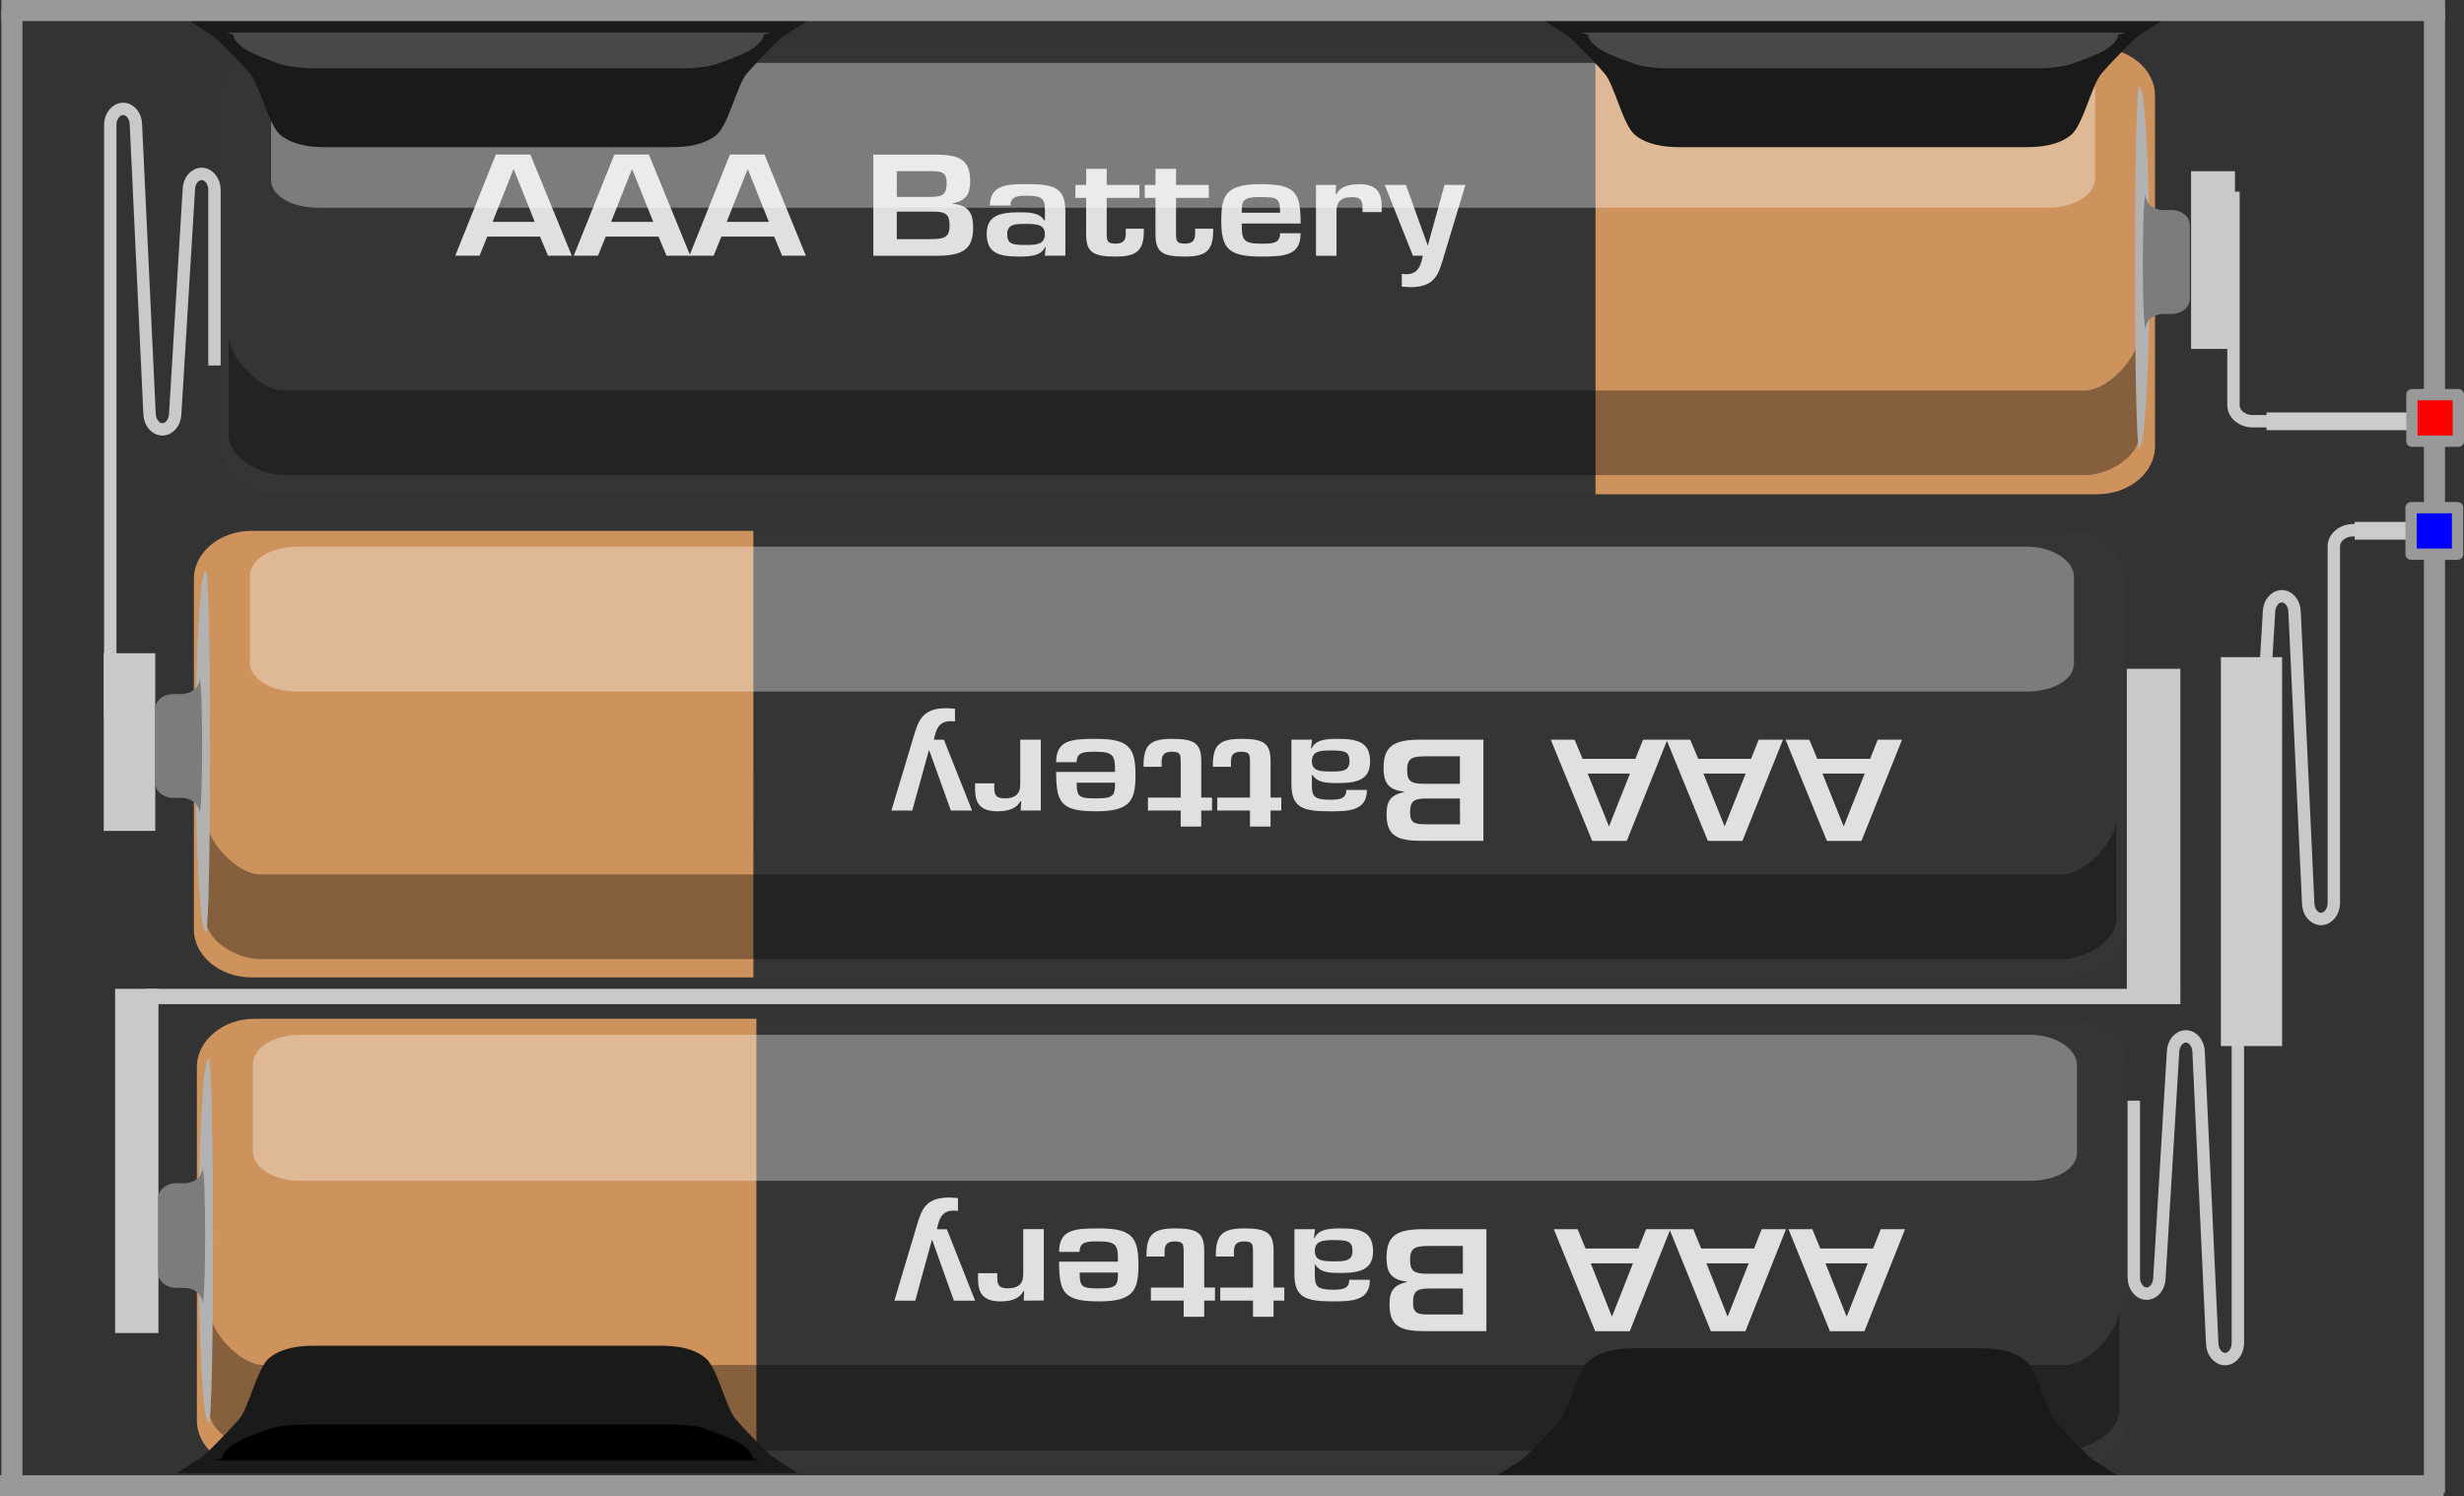 <?xml version='1.0' encoding='UTF-8' standalone='no'?>
<!-- Created with Inkscape (http://www.inkscape.org/) -->
<svg xmlns="http://www.w3.org/2000/svg" id="svg777" height="35.471mm" viewBox="0 0 58.405 35.471" version="1.1" gorn="0"  width="58.405mm">
    <rect x="0" y="0" width="58.405" height="35.471" fill="#333333" stroke="none"/>
    <desc >
        <referenceFile >Battery3AAA.svg</referenceFile>
    </desc>
    <title id="title896" >Блок из трех батареек AAA</title>
    <defs id="defs774" >
        <clipPath id="clipPath1656" clipPathUnits="userSpaceOnUse" >
            <g id="g1660" gorn="0.2.0.0" >
                <rect fill-opacity="1" id="rect1658" height="98.162" stroke="none" x="0.171" fill="#c9c9c9" y="-112.38" stroke-width="0.996" gorn="0.2.0.0.0"  width="159.492" stroke-opacity="1" style="font-variation-settings:normal;opacity:1;vector-effect:none;fill-rule:evenodd;stroke-linecap:butt;stroke-linejoin:miter;stroke-miterlimit:4;stroke-dasharray:none;stroke-dashoffset:0;-inkscape-stop-color:#000000;stop-opacity:1"/>
            </g>
        </clipPath>
        <clipPath id="clipPath1626" clipPathUnits="userSpaceOnUse" >
            <g id="g1630" gorn="0.2.1.0" >
                <rect fill-opacity="1" id="rect1628" height="98.162" stroke="none" x="0.171" fill="#c9c9c9" y="-112.38" stroke-width="0.996" gorn="0.2.1.0.0"  width="159.492" stroke-opacity="1" style="font-variation-settings:normal;opacity:1;vector-effect:none;fill-rule:evenodd;stroke-linecap:butt;stroke-linejoin:miter;stroke-miterlimit:4;stroke-dasharray:none;stroke-dashoffset:0;-inkscape-stop-color:#000000;stop-opacity:1"/>
            </g>
        </clipPath>
        <clipPath id="clipPath2414" clipPathUnits="userSpaceOnUse" >
            <g id="g2420" gorn="0.2.2.0" >
                <g transform="matrix(0.353,0,0,0.353,16.783,48.652)" >
                    <g >
                        <g id="g2418" gorn="0.2.2.0.0.0.0" >
                            <rect fill-opacity="1" id="rect2416" height="98.162" stroke="none" x="0.171" fill="#c9c9c9" y="-112.38" stroke-width="0.996" gorn="0.2.2.0.0.0.0.0"  width="159.492" stroke-opacity="1" style="font-variation-settings:normal;opacity:1;vector-effect:none;fill-rule:evenodd;stroke-linecap:butt;stroke-linejoin:miter;stroke-miterlimit:4;stroke-dasharray:none;stroke-dashoffset:0;-inkscape-stop-color:#000000;stop-opacity:1"/>
                        </g>
                    </g>
                </g>
            </g>
        </clipPath>
        <clipPath id="clipPath2454" clipPathUnits="userSpaceOnUse" >
            <g id="g2460" gorn="0.2.3.0" >
                <g transform="matrix(0.353,0,0,0.353,16.783,48.652)" >
                    <g >
                        <g id="g2458" gorn="0.2.3.0.0.0.0" >
                            <rect fill-opacity="1" id="rect2456" height="98.162" stroke="none" x="0.171" fill="#c9c9c9" y="-112.38" stroke-width="0.996" gorn="0.2.3.0.0.0.0.0"  width="159.492" stroke-opacity="1" style="font-variation-settings:normal;opacity:1;vector-effect:none;fill-rule:evenodd;stroke-linecap:butt;stroke-linejoin:miter;stroke-miterlimit:4;stroke-dasharray:none;stroke-dashoffset:0;-inkscape-stop-color:#000000;stop-opacity:1"/>
                        </g>
                    </g>
                </g>
            </g>
        </clipPath>
        <clipPath id="clipPath2518" clipPathUnits="userSpaceOnUse" >
            <g id="g2524" gorn="0.2.4.0" >
                <g transform="matrix(0.353,0,0,0.353,16.783,48.652)" >
                    <g >
                        <g id="g2522" gorn="0.2.4.0.0.0.0" >
                            <rect fill-opacity="1" id="rect2520" height="98.162" stroke="none" x="0.171" fill="#c9c9c9" y="-112.38" stroke-width="0.996" gorn="0.2.4.0.0.0.0.0"  width="159.492" stroke-opacity="1" style="font-variation-settings:normal;opacity:1;vector-effect:none;fill-rule:evenodd;stroke-linecap:butt;stroke-linejoin:miter;stroke-miterlimit:4;stroke-dasharray:none;stroke-dashoffset:0;-inkscape-stop-color:#000000;stop-opacity:1"/>
                        </g>
                    </g>
                </g>
            </g>
        </clipPath>
        <clipPath id="clipPath2558" clipPathUnits="userSpaceOnUse" >
            <g id="g2564" gorn="0.2.5.0" >
                <g transform="matrix(0.353,0,0,0.353,16.783,48.652)" >
                    <g >
                        <g id="g2562" gorn="0.2.5.0.0.0.0" >
                            <rect fill-opacity="1" id="rect2560" height="98.162" stroke="none" x="0.171" fill="#c9c9c9" y="-112.38" stroke-width="0.996" gorn="0.2.5.0.0.0.0.0"  width="159.492" stroke-opacity="1" style="font-variation-settings:normal;opacity:1;vector-effect:none;fill-rule:evenodd;stroke-linecap:butt;stroke-linejoin:miter;stroke-miterlimit:4;stroke-dasharray:none;stroke-dashoffset:0;-inkscape-stop-color:#000000;stop-opacity:1"/>
                        </g>
                    </g>
                </g>
            </g>
        </clipPath>
        <clipPath id="clipPath1650-8" clipPathUnits="userSpaceOnUse" >
            <g id="g1654-8" gorn="0.2.6.0" >
                <rect fill-opacity="1" id="rect1652-5" height="98.162" stroke="none" x="0.171" fill="#c9c9c9" y="-112.38" stroke-width="0.996" gorn="0.2.6.0.0"  width="159.492" stroke-opacity="1" style="font-variation-settings:normal;opacity:1;vector-effect:none;fill-rule:evenodd;stroke-linecap:butt;stroke-linejoin:miter;stroke-miterlimit:4;stroke-dasharray:none;stroke-dashoffset:0;-inkscape-stop-color:#000000;stop-opacity:1"/>
            </g>
        </clipPath>
        <clipPath id="clipPath8477" clipPathUnits="userSpaceOnUse" >
            <g id="g8487" gorn="0.2.7.0" >
                <g id="g8485" gorn="0.2.7.0.0" >
                    <g transform="translate(-14.987,-8.458)" >
                        <g >
                            <g id="g8483" gorn="0.2.7.0.0.0.0.0" >
                                <g transform="matrix(0.353,0,0,0.353,16.783,48.652)" >
                                    <g >
                                        <g id="g8481" gorn="0.2.7.0.0.0.0.0.0.0.0" >
                                            <rect fill-opacity="1" id="rect8479" height="98.162" stroke="none" x="0.171" fill="#c9c9c9" y="-112.38" stroke-width="0.996" gorn="0.2.7.0.0.0.0.0.0.0.0.0"  width="159.492" stroke-opacity="1" style="font-variation-settings:normal;opacity:1;vector-effect:none;fill-rule:evenodd;stroke-linecap:butt;stroke-linejoin:miter;stroke-miterlimit:4;stroke-dasharray:none;stroke-dashoffset:0;-inkscape-stop-color:#000000;stop-opacity:1"/>
                                        </g>
                                    </g>
                                </g>
                            </g>
                        </g>
                    </g>
                </g>
            </g>
        </clipPath>
        <clipPath id="clipPath8525" clipPathUnits="userSpaceOnUse" >
            <g id="g8535" gorn="0.2.8.0" >
                <g id="g8533" gorn="0.2.8.0.0" >
                    <g transform="translate(-14.987,-8.458)" >
                        <g >
                            <g id="g8531" gorn="0.2.8.0.0.0.0.0" >
                                <g transform="matrix(0.353,0,0,0.353,16.783,48.652)" >
                                    <g >
                                        <g id="g8529" gorn="0.2.8.0.0.0.0.0.0.0.0" >
                                            <rect fill-opacity="1" id="rect8527" height="98.162" stroke="none" x="0.171" fill="#c9c9c9" y="-112.38" stroke-width="0.996" gorn="0.2.8.0.0.0.0.0.0.0.0.0"  width="159.492" stroke-opacity="1" style="font-variation-settings:normal;opacity:1;vector-effect:none;fill-rule:evenodd;stroke-linecap:butt;stroke-linejoin:miter;stroke-miterlimit:4;stroke-dasharray:none;stroke-dashoffset:0;-inkscape-stop-color:#000000;stop-opacity:1"/>
                                        </g>
                                    </g>
                                </g>
                            </g>
                        </g>
                    </g>
                </g>
            </g>
        </clipPath>
        <clipPath id="clipPath8593" clipPathUnits="userSpaceOnUse" >
            <g id="g8603" gorn="0.2.9.0" >
                <g id="g8601" gorn="0.2.9.0.0" >
                    <g transform="translate(-14.987,-8.458)" >
                        <g >
                            <g id="g8599" gorn="0.2.9.0.0.0.0.0" >
                                <g transform="matrix(0.353,0,0,0.353,16.783,48.652)" >
                                    <g >
                                        <g id="g8597" gorn="0.2.9.0.0.0.0.0.0.0.0" >
                                            <rect fill-opacity="1" id="rect8595" height="98.162" stroke="none" x="0.171" fill="#c9c9c9" y="-112.38" stroke-width="0.996" gorn="0.2.9.0.0.0.0.0.0.0.0.0"  width="159.492" stroke-opacity="1" style="font-variation-settings:normal;opacity:1;vector-effect:none;fill-rule:evenodd;stroke-linecap:butt;stroke-linejoin:miter;stroke-miterlimit:4;stroke-dasharray:none;stroke-dashoffset:0;-inkscape-stop-color:#000000;stop-opacity:1"/>
                                        </g>
                                    </g>
                                </g>
                            </g>
                        </g>
                    </g>
                </g>
            </g>
        </clipPath>
        <clipPath id="clipPath8641" clipPathUnits="userSpaceOnUse" >
            <g id="g8651" gorn="0.2.10.0" >
                <g id="g8649" gorn="0.2.10.0.0" >
                    <g transform="translate(-14.987,-8.458)" >
                        <g >
                            <g id="g8647" gorn="0.2.10.0.0.0.0.0" >
                                <g transform="matrix(0.353,0,0,0.353,16.783,48.652)" >
                                    <g >
                                        <g id="g8645" gorn="0.2.10.0.0.0.0.0.0.0.0" >
                                            <rect fill-opacity="1" id="rect8643" height="98.162" stroke="none" x="0.171" fill="#c9c9c9" y="-112.38" stroke-width="0.996" gorn="0.2.10.0.0.0.0.0.0.0.0.0"  width="159.492" stroke-opacity="1" style="font-variation-settings:normal;opacity:1;vector-effect:none;fill-rule:evenodd;stroke-linecap:butt;stroke-linejoin:miter;stroke-miterlimit:4;stroke-dasharray:none;stroke-dashoffset:0;-inkscape-stop-color:#000000;stop-opacity:1"/>
                                        </g>
                                    </g>
                                </g>
                            </g>
                        </g>
                    </g>
                </g>
            </g>
        </clipPath>
        <clipPath id="clipPath8689" clipPathUnits="userSpaceOnUse" >
            <g id="g8699" gorn="0.2.11.0" >
                <g id="g8697" gorn="0.2.11.0.0" >
                    <g transform="translate(-14.987,-8.458)" >
                        <g >
                            <g id="g8695" gorn="0.2.11.0.0.0.0.0" >
                                <g transform="matrix(0.353,0,0,0.353,16.783,48.652)" >
                                    <g >
                                        <g id="g8693" gorn="0.2.11.0.0.0.0.0.0.0.0" >
                                            <rect fill-opacity="1" id="rect8691" height="98.162" stroke="none" x="0.171" fill="#c9c9c9" y="-112.38" stroke-width="0.996" gorn="0.2.11.0.0.0.0.0.0.0.0.0"  width="159.492" stroke-opacity="1" style="font-variation-settings:normal;opacity:1;vector-effect:none;fill-rule:evenodd;stroke-linecap:butt;stroke-linejoin:miter;stroke-miterlimit:4;stroke-dasharray:none;stroke-dashoffset:0;-inkscape-stop-color:#000000;stop-opacity:1"/>
                                        </g>
                                    </g>
                                </g>
                            </g>
                        </g>
                    </g>
                </g>
            </g>
        </clipPath>
    </defs>
    <g id="breadboard" gorn="0.4" >
        <rect fill-opacity="1" id="rect2509" height="0.363" stroke="none" x="3.454" fill="#c9c9c9" y="23.441" stroke-width="0.351" gorn="0.4.0"  width="48.228" stroke-opacity="1" style="font-variation-settings:normal;display:inline;vector-effect:none;fill-rule:evenodd;stroke-linecap:butt;stroke-linejoin:miter;stroke-miterlimit:4;stroke-dasharray:none;stroke-dashoffset:0;-inkscape-stop-color:#000000"/>
        <rect fill-opacity="1" id="rect2511-2" height="7.615" stroke="none" x="50.413" fill="#c9c9c9" y="15.854" stroke-width="0.351" gorn="0.4.1"  width="1.269" stroke-opacity="1" style="font-variation-settings:normal;display:inline;vector-effect:none;fill-rule:evenodd;stroke-linecap:butt;stroke-linejoin:miter;stroke-miterlimit:4;stroke-dasharray:none;stroke-dashoffset:0;-inkscape-stop-color:#000000"/>
        <rect fill-opacity="1" id="rect2513" height="8.159" stroke="none" x="2.729" fill="#c9c9c9" y="23.441" stroke-width="0.351" gorn="0.4.2"  width="1.027" stroke-opacity="1" style="font-variation-settings:normal;display:inline;vector-effect:none;fill-rule:evenodd;stroke-linecap:butt;stroke-linejoin:miter;stroke-miterlimit:4;stroke-dasharray:none;stroke-dashoffset:0;-inkscape-stop-color:#000000"/>
        <path id="path481" fill="#353535" stroke-width="0.353" gorn="0.4.3"  d="m 4.667,33.675 c 0,0.628 0.616,1.143 1.37,1.143 H 49.049 c 0.754,0 1.37,-0.515 1.37,-1.143 v -8.383 c 0,-0.628 -0.616,-1.143 -1.37,-1.143 H 6.037 c -0.754,0 -1.37,0.515 -1.37,1.143 z"/>
        <path id="path483" fill="#ce925d" stroke-width="0.353" gorn="0.4.4"  d="M 17.929,24.15 H 6.037 c -0.754,0 -1.37,0.514 -1.37,1.143 v 8.383 c 0,0.628 0.616,1.143 1.37,1.143 H 17.929 Z"/>
        <path id="path485" opacity="0.35" enable-background="new    " stroke-width="0.353" gorn="0.4.5"  d="m 48.946,34.382 c 0.567,0 1.29,-0.439 1.29,-0.958 v -2.4 c 0,0.52 -0.723,1.334 -1.29,1.334 H 6.244 c -0.567,0 -1.29,-0.815 -1.29,-1.334 v 2.4 c 0,0.52 0.724,0.958 1.29,0.958 z"/>
        <path id="path487" fill="#b2b2b2" stroke-width="0.353" gorn="0.4.6"  d="m 4.705,29.413 c 0,2.389 0.11,4.327 0.244,4.327 0.135,0 0.135,-8.652 0,-8.652 -0.135,-3.53e-4 -0.244,1.936 -0.244,4.325"/>
        <path id="path489" fill="#7c7c7c" stroke-width="0.353" gorn="0.4.7"  d="m 4.796,30.888 c 0.089,0 0.089,-3.197 0,-3.197 l 0.003,3.53e-4 c 0,0.197 -0.191,0.357 -0.427,0.357 h -0.195 c -0.235,0 -0.428,0.161 -0.428,0.357 v 1.768 c 0,0.196 0.193,0.357 0.428,0.357 h 0.194 c 0.235,0 0.427,0.159 0.427,0.357 z"/>
        <path id="path491" fill="#e0e0e0" stroke-width="0.353" gorn="0.4.8"  d="m 41.576,29.597 0.182,-0.458 h 0.576 l -0.962,2.418 h -0.819 l -0.981,-2.418 h 0.564 l 0.189,0.458 z m -0.629,1.606 h 0.007 l 0.495,-1.254 h -1.001 z"/>
        <path id="path493" fill="#e0e0e0" stroke-width="0.353" gorn="0.4.9"  d="m 44.398,29.597 0.182,-0.458 h 0.576 l -0.962,2.418 h -0.819 l -0.981,-2.418 h 0.564 l 0.189,0.458 z m -0.629,1.606 h 0.007 l 0.495,-1.254 h -1.001 z"/>
        <path id="path495" fill="#e0e0e0" stroke-width="0.353" gorn="0.4.10"  d="m 38.835,29.597 0.182,-0.458 h 0.576 l -0.962,2.418 h -0.819 l -0.981,-2.418 h 0.564 l 0.189,0.458 z m -0.63,1.606 h 0.008 l 0.494,-1.254 h -1.001 z"/>
        <path id="path497" fill="#e0e0e0" stroke-width="0.353" gorn="0.4.11"  d="m 35.232,29.139 v 2.417 h -1.443 c -0.568,0 -0.853,-0.096 -0.853,-0.628 0,-0.277 0.061,-0.464 0.412,-0.534 v -0.014 c -0.406,-0.039 -0.483,-0.261 -0.483,-0.567 0,-0.536 0.262,-0.674 0.874,-0.674 h 1.492 z m -0.557,0.397 h -0.761 c -0.331,0 -0.49,0.019 -0.49,0.316 0,0.264 0.07,0.342 0.398,0.342 h 0.853 z m 0,1.009 h -0.799 c -0.314,0 -0.382,0.081 -0.382,0.339 0,0.258 0.123,0.277 0.398,0.277 h 0.785 z"/>
        <path id="path499" fill="#e0e0e0" stroke-width="0.353" gorn="0.4.12"  d="m 31.146,29.352 h 0.012 c 0.096,-0.227 0.394,-0.232 0.63,-0.232 0.46,0 0.758,0.08 0.758,0.538 0,0.406 -0.255,0.519 -0.758,0.519 -0.247,0 -0.49,-0.003 -0.606,-0.194 h -0.016 v 0.22 c 0,0.274 0.027,0.37 0.433,0.37 0.213,0 0.383,-0.016 0.383,-0.235 h 0.488 c 0,0.493 -0.406,0.512 -0.87,0.512 -0.648,0 -0.919,-0.084 -0.919,-0.652 v -1.06 h 0.487 z m 0.912,0.306 c 0,-0.238 -0.115,-0.261 -0.444,-0.261 -0.259,0 -0.448,0.018 -0.448,0.261 0,0.236 0.208,0.242 0.448,0.242 0.248,7.05e-4 0.444,7.05e-4 0.444,-0.242 z"/>
        <path id="path501" fill="#e0e0e0" stroke-width="0.353" gorn="0.4.13"  d="m 30.442,30.832 h -0.255 v 0.383 h -0.487 v -0.383 h -0.776 v -0.309 h 0.776 v -0.867 c -0.005,-0.155 -0.005,-0.227 -0.208,-0.227 -0.274,0 -0.243,0.181 -0.243,0.358 h -0.429 c -0.008,-0.512 0.147,-0.667 0.672,-0.667 0.533,0 0.696,0.103 0.696,0.532 v 0.87 h 0.255 z"/>
        <path id="path503" fill="#e0e0e0" stroke-width="0.353" gorn="0.4.14"  d="m 28.799,30.832 h -0.255 v 0.383 h -0.487 v -0.383 h -0.777 v -0.309 h 0.777 v -0.867 c -0.004,-0.155 -0.004,-0.227 -0.208,-0.227 -0.275,0 -0.244,0.181 -0.244,0.358 h -0.429 c -0.007,-0.512 0.147,-0.667 0.673,-0.667 0.532,0 0.695,0.103 0.695,0.532 v 0.87 h 0.255 z"/>
        <path id="path505" fill="#e0e0e0" stroke-width="0.353" gorn="0.4.15"  d="m 25.104,29.677 c 0,-0.532 0.368,-0.557 0.947,-0.557 0.777,0 0.934,0.206 0.934,0.86 0,0.607 -0.115,0.87 -0.934,0.87 -0.835,0 -0.947,-0.203 -0.947,-0.942 h 1.395 c 0,-0.364 -0.012,-0.48 -0.448,-0.48 -0.271,0 -0.461,-0.004 -0.461,0.249 z m 0.487,0.49 c 0,0.348 0.062,0.375 0.461,0.375 0.422,0 0.448,-0.074 0.448,-0.375 z"/>
        <path id="path507" fill="#e0e0e0" stroke-width="0.353" gorn="0.4.16"  d="m 24.265,30.832 0.011,-0.223 h -0.019 c -0.097,0.187 -0.306,0.241 -0.541,0.241 -0.429,0 -0.533,-0.213 -0.533,-0.532 v -0.136 h 0.456 v 0.087 c 0,0.171 0.019,0.271 0.247,0.271 0.29,0 0.375,-0.14 0.368,-0.358 v -1.045 h 0.487 v 1.692 z"/>
        <path id="path509" fill="#e0e0e0" stroke-width="0.353" gorn="0.4.17"  d="m 21.726,29.071 c 0.113,-0.384 0.206,-0.683 0.772,-0.683 0.07,0 0.139,0.009 0.209,0.013 v 0.306 c -0.035,-0.003 -0.071,-0.009 -0.104,-0.009 -0.306,0 -0.352,0.245 -0.395,0.442 h 0.236 l 0.669,1.693 h -0.503 l -0.514,-1.441 h -0.007 l -0.394,1.441 h -0.495 z"/>
        <path id="path515" opacity="0.35" fill="#ffffff" enable-background="new    " stroke-width="0.353" gorn="0.4.18"  d="m 5.995,27.301 c 0,0.382 0.496,0.69 1.107,0.69 H 48.123 c 0.611,0 1.108,-0.282 1.108,-0.663 v -2.08 c 0,-0.381 -0.497,-0.717 -1.108,-0.717 H 7.103 c -0.611,0 -1.108,0.309 -1.108,0.69 z"/>
        <g transform="matrix(0.353,0,0,0.353,-0.247,-0.904)" >
            <g >
                <path id="path537-2" clip-path="url(#clipPath4028-2)" fill="#1a1a1a" stroke-width="0.996" gorn="0.4.19.0.0"  d="m 101.19,101.674 1.79,-1.152 c 0,0 1.276,-1.196 2.389,-2.473 0.663,-0.76 1.219,-3.439 2.036,-4.118 0.82,-0.68 1.993,-0.824 2.987,-0.824 0.278,0 23.058,0 23.334,0 0.996,0 2.165,0.142 2.988,0.824 0.819,0.681 1.376,3.359 2.036,4.118 1.112,1.277 2.39,2.473 2.39,2.473 l 1.79,1.152 z" style="display:inline;"/>
            </g>
        </g>
        <path id="pravPrukont-5" stroke="#c9c9c9" fill="none" stroke-width="0.294" gorn="0.4.20"  d="m 50.578,26.092 v 4.194 c 0,0.21 0.138,0.381 0.304,0.381 0.168,0 0.304,-0.172 0.304,-0.381 l 0.322,-5.337 c 0,-0.21 0.137,-0.381 0.304,-0.381 0.167,0 0.303,0.171 0.303,0.381 l 0.322,6.889 c 0,0.209 0.138,0.38 0.304,0.38 0.167,0 0.304,-0.171 0.304,-0.38 v -8.454 c 0,-0.208 0.206,-0.381 0.457,-0.381 h 0.517" style="display:inline"/>
        <path id="pravPrukont-5-3" stroke="#c9c9c9" fill="none" stroke-width="0.294" gorn="0.4.21"  d="m 52.853,15.66 v 4.193 c 0,0.21 0.138,0.381 0.304,0.381 0.168,0 0.304,-0.172 0.304,-0.381 l 0.322,-5.337 c 0,-0.21 0.137,-0.381 0.304,-0.381 0.167,0 0.303,0.171 0.303,0.381 l 0.322,6.889 c 0,0.209 0.138,0.38 0.304,0.38 0.167,0 0.304,-0.171 0.304,-0.38 v -8.454 c 0,-0.208 0.206,-0.381 0.457,-0.381 h 0.517" style="display:inline"/>
        <path id="path531" fill="#1a1a1a" stroke-width="0.351" gorn="0.4.22"  d="m 4.19,34.923 0.631,-0.406 c 0,0 0.45,-0.422 0.843,-0.872 0.234,-0.268 0.43,-1.213 0.718,-1.453 0.29,-0.24 0.703,-0.291 1.054,-0.291 0.098,0 8.134,0 8.232,0 0.351,0 0.763,0.05 1.053,0.291 0.289,0.24 0.486,1.185 0.719,1.453 0.392,0.451 0.843,0.872 0.843,0.872 l 0.631,0.406 z"/>
        <path id="path533" stroke-width="0.351" gorn="0.4.23"  d="m 5.101,34.618 0.164,-0.051 c 0,0 0,-0.189 0.366,-0.389 0.22,-0.12 0.401,-0.172 0.672,-0.279 0.271,-0.107 0.655,-0.13 0.985,-0.13 0.091,0 8.438,0 8.531,0 0.329,0 0.713,0.022 0.983,0.13 0.271,0.106 0.454,0.159 0.672,0.279 0.367,0.2 0.367,0.389 0.367,0.389 l 0.162,0.049 z"/>
        <g transform="matrix(0.353,0,0,0.353,1.796,40.194)" >
            <g >
                <path id="path349" stroke="#c9c9c9" clip-path="url(#clipPath1638)" fill="none" stroke-width="0.831" gorn="0.4.24.0.0"  d="m 2.316,-65.753 v -39.726 c 0,-0.585 0.388,-1.072 0.863,-1.072 0.475,0 0.86,0.485 0.86,1.072 l 0.913,19.376 c 0,0.589 0.391,1.072 0.863,1.072 0.472,0 0.863,-0.482 0.863,-1.072 l 0.913,-15.011 c 0,-0.588 0.389,-1.072 0.861,-1.072 0.475,0 0.861,0.483 0.861,1.072 v 11.795"/>
            </g>
        </g>
        <g transform="matrix(0.353,0,0,0.353,1.796,40.702)" >
            <g >
                <path id="path351" stroke="#c9c9c9" clip-path="url(#clipPath1632)" fill="none" stroke-width="0.831" gorn="0.4.25.0.0"  d="m 144.886,-102.432 v 14.344 c 0,0.589 0.583,1.072 1.295,1.072 h 1.465"/>
            </g>
        </g>
        <g transform="matrix(0.353,0,0,0.353,1.796,40.194)" >
            <g >
                <rect id="rect353" height="11.932" x="1.877" clip-path="url(#clipPath1626)" fill="#c9c9c9" y="-69.997" stroke-width="0.996" gorn="0.4.26.0.0"  width="3.46"/>
            </g>
        </g>
        <g transform="matrix(0.353,0,0,0.353,1.796,40.194)" >
            <g >
                <rect id="rect355" height="11.936" x="142.04" clip-path="url(#clipPath1620)" fill="#c9c9c9" y="-102.368" stroke-width="0.996" gorn="0.4.27.0.0"  width="2.95"/>
            </g>
        </g>
        <g transform="translate(-14.987,-8.458)" >
            <g >
                <path id="path357" clip-path="url(#clipPath2462)" fill="#353535" stroke-width="0.351" gorn="0.4.28.0.0"  d="m 65.977,19.021 c 0,0.624 -0.616,1.134 -1.37,1.134 H 21.594 c -0.754,0 -1.37,-0.51 -1.37,-1.134 v -8.317 c 0,-0.623 0.616,-1.134 1.37,-1.134 H 64.607 c 0.754,0 1.37,0.51 1.37,1.134 z"/>
            </g>
        </g>
        <g transform="translate(-14.987,-8.458)" >
            <g >
                <path id="path359" clip-path="url(#clipPath2454)" fill="#ce925d" stroke-width="0.351" gorn="0.4.29.0.0"  d="m 52.806,9.588 h 11.892 c 0.754,0 1.37,0.51 1.37,1.134 v 8.319 c 0,0.624 -0.616,1.134 -1.37,1.134 H 52.806 Z"/>
            </g>
        </g>
        <g transform="translate(-14.987,-8.458)" >
            <g >
                <path id="path361" clip-path="url(#clipPath2446)" opacity="0.35" enable-background="new    " stroke-width="0.351" gorn="0.4.30.0.0"  d="m 21.697,19.722 c -0.567,0 -1.29,-0.435 -1.29,-0.95 v -2.381 c 0,0.516 0.724,1.325 1.29,1.325 h 42.701 c 0.567,0 1.291,-0.809 1.291,-1.325 v 2.381 c 0,0.516 -0.724,0.95 -1.291,0.95 z"/>
            </g>
        </g>
        <g transform="translate(-14.987,-8.458)" >
            <g >
                <path id="path363" clip-path="url(#clipPath2438)" fill="#b2b2b2" stroke-width="0.351" gorn="0.4.31.0.0"  d="m 65.938,14.793 c 0,2.371 -0.109,4.293 -0.244,4.293 -0.134,0 -0.135,-8.585 0,-8.585 0.135,0 0.244,1.921 0.244,4.292"/>
            </g>
        </g>
        <g transform="translate(-14.987,-8.458)" >
            <g >
                <path id="path365" clip-path="url(#clipPath2430)" fill="#7c7c7c" stroke-width="0.351" gorn="0.4.32.0.0"  d="m 65.847,16.256 c -0.09,0 -0.09,-3.172 0,-3.172 h -0.003 c 0,0.196 0.192,0.354 0.428,0.354 h 0.194 c 0.236,0 0.427,0.159 0.427,0.354 v 1.754 c 0,0.195 -0.192,0.354 -0.427,0.354 h -0.194 c -0.236,0 -0.428,0.158 -0.428,0.354 z"/>
            </g>
        </g>
        <path id="path367" clip-path="url(#clipPath8549)" fill="#e0e0e0" stroke-width="0.351" gorn="0.4.33"  d="m 14.357,5.609 -0.182,0.453 H 13.6 l 0.962,-2.399 h 0.819 l 0.981,2.399 h -0.564 l -0.189,-0.453 z m 0.629,-1.593 h -0.008 L 14.485,5.26 h 1 z"/>
        <path id="path369" clip-path="url(#clipPath8537)" fill="#e0e0e0" stroke-width="0.351" gorn="0.4.34"  d="m 11.549,5.609 -0.182,0.453 H 10.791 l 0.962,-2.399 h 0.819 l 0.981,2.399 h -0.564 l -0.189,-0.453 z m 0.629,-1.593 h -0.008 L 11.676,5.26 h 1 z"/>
        <path id="path371" clip-path="url(#clipPath8525)" fill="#e0e0e0" stroke-width="0.351" gorn="0.4.35"  d="m 17.098,5.609 -0.182,0.453 h -0.575 l 0.961,-2.399 h 0.819 l 0.981,2.399 H 18.539 L 18.35,5.609 Z m 0.629,-1.593 h -0.007 l -0.495,1.244 h 1 z"/>
        <path id="path373" clip-path="url(#clipPath8513)" fill="#e0e0e0" stroke-width="0.351" gorn="0.4.36"  d="M 20.701,6.063 V 3.665 h 1.442 c 0.568,0 0.853,0.095 0.853,0.624 0,0.274 -0.061,0.461 -0.412,0.53 v 0.013 c 0.406,0.039 0.483,0.259 0.483,0.562 0,0.531 -0.263,0.669 -0.873,0.669 z m 0.556,-1.395 h 0.799 c 0.314,0 0.383,-0.08 0.383,-0.336 0,-0.256 -0.124,-0.275 -0.398,-0.275 H 21.257 Z m 0,1.001 h 0.761 c 0.331,0 0.49,-0.019 0.49,-0.314 0,-0.262 -0.07,-0.339 -0.397,-0.339 h -0.854 z"/>
        <path id="path375" clip-path="url(#clipPath8501)" fill="#e0e0e0" stroke-width="0.351" gorn="0.4.37"  d="m 24.787,5.852 h -0.012 c -0.097,0.225 -0.394,0.23 -0.63,0.23 -0.46,0 -0.757,-0.08 -0.757,-0.534 0,-0.403 0.255,-0.515 0.757,-0.515 0.248,0 0.491,0.003 0.607,0.192 h 0.016 V 5.007 c 0,-0.272 -0.027,-0.368 -0.433,-0.368 -0.213,0 -0.383,0.017 -0.383,0.233 h -0.487 c 0,-0.489 0.407,-0.508 0.869,-0.508 0.65,0 0.919,0.083 0.919,0.646 V 6.062 H 24.766 Z M 23.875,5.548 c 0,0.237 0.115,0.259 0.444,0.259 0.259,0 0.448,-0.019 0.448,-0.259 0,-0.233 -0.208,-0.24 -0.448,-0.24 -0.247,0 -0.444,0 -0.444,0.24 z"/>
        <path id="path377" clip-path="url(#clipPath8489)" fill="#e0e0e0" stroke-width="0.351" gorn="0.4.38"  d="m 25.491,4.384 h 0.255 V 4.003 h 0.487 v 0.381 h 0.776 v 0.307 h -0.776 V 5.551 c 0.005,0.154 0.005,0.224 0.208,0.224 0.274,0 0.243,-0.179 0.243,-0.354 h 0.429 c 0.008,0.508 -0.147,0.661 -0.672,0.661 -0.533,0 -0.696,-0.102 -0.696,-0.528 V 4.691 H 25.49 Z"/>
        <path id="path379" clip-path="url(#clipPath8477)" fill="#e0e0e0" stroke-width="0.351" gorn="0.4.39"  d="m 27.134,4.384 h 0.255 V 4.003 h 0.487 v 0.381 h 0.777 V 4.691 H 27.876 V 5.551 c 0.004,0.154 0.004,0.224 0.208,0.224 0.275,0 0.244,-0.179 0.244,-0.354 h 0.429 c 0.007,0.508 -0.147,0.661 -0.673,0.661 -0.532,0 -0.695,-0.102 -0.695,-0.528 V 4.691 h -0.255 z"/>
        <path id="path381" clip-path="url(#clipPath8465)" fill="#e0e0e0" stroke-width="0.351" gorn="0.4.40"  d="m 30.829,5.529 c 0,0.528 -0.368,0.553 -0.947,0.553 -0.777,0 -0.934,-0.205 -0.934,-0.854 0,-0.602 0.115,-0.863 0.934,-0.863 0.835,0 0.947,0.202 0.947,0.934 h -1.395 c 0,0.361 0.012,0.477 0.448,0.477 0.271,0 0.461,0.003 0.461,-0.247 z M 30.342,5.043 c 0,-0.345 -0.062,-0.372 -0.461,-0.372 -0.421,0 -0.448,0.074 -0.448,0.372 z"/>
        <path id="path383" clip-path="url(#clipPath8453)" fill="#e0e0e0" stroke-width="0.351" gorn="0.4.41"  d="m 31.669,4.384 -0.011,0.221 h 0.019 c 0.097,-0.186 0.306,-0.239 0.541,-0.239 0.429,0 0.533,0.211 0.533,0.528 v 0.134 H 32.296 v -0.086 c 0,-0.169 -0.02,-0.269 -0.248,-0.269 -0.29,0 -0.375,0.139 -0.368,0.355 v 1.036 h -0.487 V 4.384 Z"/>
        <path id="path385" clip-path="url(#clipPath8441)" fill="#e0e0e0" stroke-width="0.351" gorn="0.4.42"  d="m 34.208,6.13 c -0.113,0.381 -0.206,0.677 -0.773,0.677 -0.07,0 -0.139,-0.009 -0.208,-0.013 V 6.491 c 0.035,0.003 0.071,0.01 0.104,0.01 0.305,0 0.352,-0.243 0.395,-0.439 h -0.235 l -0.669,-1.68 h 0.503 l 0.514,1.43 h 0.007 L 34.241,4.382 h 0.495 z"/>
        <g transform="translate(-14.987,-8.458)" >
            <g >
                <path id="path391" clip-path="url(#clipPath2414)" opacity="0.35" fill="#ffffff" enable-background="new    " stroke-width="0.351" gorn="0.4.43.0.0"  d="m 64.648,12.697 c 0,0.378 -0.496,0.685 -1.108,0.685 H 22.52 c -0.611,0 -1.108,-0.28 -1.108,-0.658 v -2.064 c 0,-0.378 0.496,-0.712 1.108,-0.712 h 41.02 c 0.612,0 1.109,0.307 1.109,0.685 v 2.064 z"/>
            </g>
        </g>
        <g transform="translate(-14.987,-8.458)" >
            <g >
                <path id="path395" clip-path="url(#clipPath2542)" fill="#353535" stroke-width="0.351" gorn="0.4.44.0.0"  d="m 19.583,30.493 c 0,0.623 0.616,1.134 1.37,1.134 h 43.012 c 0.754,0 1.37,-0.511 1.37,-1.134 v -8.318 c 0,-0.623 -0.616,-1.134 -1.37,-1.134 H 20.953 c -0.754,0 -1.37,0.51 -1.37,1.134 z"/>
            </g>
        </g>
        <g transform="translate(-14.987,-8.458)" >
            <g >
                <path id="path397" clip-path="url(#clipPath2534)" fill="#ce925d" stroke-width="0.351" gorn="0.4.45.0.0"  d="M 32.844,21.042 H 20.953 c -0.754,0 -1.37,0.51 -1.37,1.134 v 8.318 c 0,0.623 0.616,1.134 1.37,1.134 h 11.892 z"/>
            </g>
        </g>
        <g transform="translate(-14.987,-8.458)" >
            <g >
                <path id="path399" clip-path="url(#clipPath2526)" opacity="0.35" enable-background="new    " stroke-width="0.351" gorn="0.4.46.0.0"  d="m 63.862,31.194 c 0.567,0 1.29,-0.435 1.29,-0.95 v -2.381 c 0,0.516 -0.723,1.324 -1.29,1.324 H 21.16 c -0.567,0 -1.29,-0.808 -1.29,-1.324 v 2.381 c 0,0.516 0.724,0.95 1.29,0.95 z"/>
            </g>
        </g>
        <g transform="translate(-14.987,-8.458)" >
            <g >
                <path id="path401" clip-path="url(#clipPath2518)" fill="#b2b2b2" stroke-width="0.351" gorn="0.4.47.0.0"  d="m 19.621,26.264 c 0,2.371 0.11,4.293 0.244,4.293 0.135,0 0.135,-8.585 0,-8.585 -0.135,0 -0.244,1.922 -0.244,4.292"/>
            </g>
        </g>
        <g transform="translate(-14.987,-8.458)" >
            <g >
                <path id="path403" clip-path="url(#clipPath2510)" fill="#7c7c7c" stroke-width="0.351" gorn="0.4.48.0.0"  d="m 19.712,27.728 c 0.089,0 0.089,-3.172 0,-3.172 l 0.003,3.5e-4 c 0,0.195 -0.191,0.354 -0.427,0.354 h -0.195 c -0.235,0 -0.428,0.159 -0.428,0.354 v 1.754 c 0,0.195 0.193,0.354 0.428,0.354 h 0.194 c 0.235,0 0.427,0.158 0.427,0.354 z"/>
            </g>
        </g>
        <path id="path405" clip-path="url(#clipPath8689)" fill="#e0e0e0" stroke-width="0.351" gorn="0.4.49"  d="m 41.505,17.989 0.182,-0.454 h 0.576 l -0.962,2.399 h -0.819 l -0.981,-2.399 h 0.564 l 0.189,0.454 z m -0.629,1.593 h 0.007 l 0.495,-1.244 h -1.001 z"/>
        <path id="path407" clip-path="url(#clipPath8677)" fill="#e0e0e0" stroke-width="0.351" gorn="0.4.50"  d="m 44.327,17.989 0.182,-0.454 h 0.576 l -0.962,2.399 h -0.819 l -0.981,-2.399 h 0.564 l 0.189,0.454 z m -0.629,1.593 h 0.007 l 0.495,-1.244 h -1.001 z"/>
        <path id="path409" clip-path="url(#clipPath8665)" fill="#e0e0e0" stroke-width="0.351" gorn="0.4.51"  d="m 38.764,17.989 0.182,-0.454 h 0.576 L 38.56,19.934 H 37.74 L 36.759,17.535 h 0.564 l 0.189,0.454 z m -0.63,1.593 h 0.008 l 0.494,-1.244 h -1.001 z"/>
        <path id="path411" clip-path="url(#clipPath8653)" fill="#e0e0e0" stroke-width="0.351" gorn="0.4.52"  d="m 35.162,17.534 v 2.399 h -1.443 c -0.568,0 -0.853,-0.095 -0.853,-0.624 0,-0.274 0.061,-0.461 0.412,-0.53 v -0.014 c -0.406,-0.039 -0.483,-0.259 -0.483,-0.562 0,-0.531 0.262,-0.669 0.874,-0.669 z m -0.557,0.394 h -0.761 c -0.331,0 -0.49,0.019 -0.49,0.313 0,0.262 0.07,0.339 0.398,0.339 h 0.853 z m 0,1.001 h -0.799 c -0.314,0 -0.382,0.08 -0.382,0.336 0,0.256 0.123,0.275 0.398,0.275 h 0.785 z"/>
        <path id="path413" clip-path="url(#clipPath8641)" fill="#e0e0e0" stroke-width="0.351" gorn="0.4.53"  d="m 31.076,17.745 h 0.012 c 0.096,-0.225 0.394,-0.23 0.63,-0.23 0.46,0 0.758,0.08 0.758,0.534 0,0.403 -0.255,0.515 -0.758,0.515 -0.247,0 -0.49,-0.003 -0.606,-0.192 h -0.016 v 0.218 c 0,0.272 0.027,0.368 0.433,0.368 0.213,0 0.383,-0.016 0.383,-0.233 h 0.488 c 0,0.489 -0.406,0.508 -0.87,0.508 -0.648,0 -0.919,-0.083 -0.919,-0.647 v -1.052 h 0.487 z m 0.912,0.304 c 0,-0.237 -0.115,-0.259 -0.444,-0.259 -0.259,0 -0.448,0.018 -0.448,0.259 0,0.233 0.208,0.24 0.448,0.24 0.248,0 0.444,0 0.444,-0.24 z"/>
        <path id="path415" clip-path="url(#clipPath8629)" fill="#e0e0e0" stroke-width="0.351" gorn="0.4.54"  d="m 30.371,19.214 h -0.255 v 0.381 h -0.487 v -0.381 h -0.776 v -0.307 h 0.776 v -0.861 c -0.005,-0.154 -0.005,-0.225 -0.208,-0.225 -0.274,0 -0.243,0.18 -0.243,0.356 h -0.429 c -0.008,-0.508 0.147,-0.662 0.672,-0.662 0.533,0 0.696,0.102 0.696,0.528 v 0.864 h 0.255 z"/>
        <path id="path417" clip-path="url(#clipPath8617)" fill="#e0e0e0" stroke-width="0.351" gorn="0.4.55"  d="m 28.728,19.214 h -0.255 v 0.381 H 27.986 V 19.214 H 27.21 v -0.307 h 0.777 v -0.861 c -0.004,-0.154 -0.004,-0.225 -0.208,-0.225 -0.275,0 -0.244,0.18 -0.244,0.356 h -0.429 c -0.007,-0.508 0.147,-0.662 0.673,-0.662 0.532,0 0.695,0.102 0.695,0.528 v 0.864 h 0.255 z"/>
        <path id="path419" clip-path="url(#clipPath8605)" fill="#e0e0e0" stroke-width="0.351" gorn="0.4.56"  d="m 25.034,18.068 c 0,-0.528 0.368,-0.553 0.947,-0.553 0.777,0 0.934,0.205 0.934,0.854 0,0.602 -0.115,0.863 -0.934,0.863 -0.835,0 -0.947,-0.202 -0.947,-0.934 h 1.395 c 0,-0.361 -0.012,-0.477 -0.448,-0.477 -0.271,0 -0.461,-0.003 -0.461,0.247 z m 0.487,0.486 c 0,0.345 0.062,0.372 0.461,0.372 0.422,0 0.448,-0.073 0.448,-0.372 z"/>
        <path id="path421" clip-path="url(#clipPath8593)" fill="#e0e0e0" stroke-width="0.351" gorn="0.4.57"  d="m 24.194,19.214 0.011,-0.221 h -0.019 c -0.097,0.186 -0.306,0.239 -0.541,0.239 -0.429,0 -0.533,-0.211 -0.533,-0.528 V 18.57 h 0.456 v 0.086 c 0,0.169 0.019,0.269 0.247,0.269 0.29,0 0.375,-0.139 0.368,-0.355 v -1.036 h 0.487 v 1.679 z"/>
        <path id="path423" clip-path="url(#clipPath8581)" fill="#e0e0e0" stroke-width="0.351" gorn="0.4.58"  d="m 21.655,17.466 c 0.113,-0.381 0.206,-0.678 0.772,-0.678 0.07,0 0.139,0.009 0.209,0.013 v 0.304 c -0.035,-0.003 -0.071,-0.009 -0.104,-0.009 -0.306,0 -0.352,0.243 -0.395,0.439 h 0.236 l 0.669,1.68 h -0.503 l -0.514,-1.43 h -0.007 l -0.394,1.43 h -0.495 z"/>
        <g transform="translate(-14.987,-8.458)" >
            <g >
                <path id="path429" clip-path="url(#clipPath2494)" opacity="0.35" fill="#ffffff" enable-background="new    " stroke-width="0.351" gorn="0.4.59.0.0"  d="m 20.911,24.168 c 0,0.379 0.496,0.684 1.107,0.684 h 41.02 c 0.611,0 1.108,-0.28 1.108,-0.658 v -2.064 c 0,-0.378 -0.497,-0.712 -1.108,-0.712 H 22.019 c -0.611,0 -1.108,0.307 -1.108,0.685 z"/>
            </g>
        </g>
        <g transform="translate(-14.987,-8.458)" >
            <g >
                <path id="path519" clip-path="url(#clipPath2566)" fill="#1a1a1a" stroke-width="0.351" gorn="0.4.60.0.0"  d="m 19.439,8.924 0.631,0.406 c 0,0 0.45,0.422 0.843,0.872 0.234,0.268 0.43,1.213 0.718,1.453 0.29,0.239 0.703,0.291 1.054,0.291 0.098,0 8.134,0 8.232,0 0.351,0 0.763,-0.051 1.053,-0.291 0.289,-0.24 0.486,-1.185 0.719,-1.453 0.392,-0.45 0.843,-0.872 0.843,-0.872 l 0.631,-0.406 z"/>
            </g>
        </g>
        <g transform="translate(-14.987,-8.458)" >
            <g >
                <path id="path521" clip-path="url(#clipPath2558)" opacity="0.2" fill="#ffffff" enable-background="new    " stroke-width="0.351" gorn="0.4.61.0.0"  d="m 20.351,9.23 0.164,0.051 c 0,0 0,0.189 0.366,0.389 0.22,0.12 0.401,0.172 0.672,0.279 0.271,0.107 0.655,0.13 0.985,0.13 0.091,0 8.438,0 8.531,0 0.329,0 0.713,-0.023 0.983,-0.13 0.271,-0.107 0.454,-0.16 0.672,-0.279 0.367,-0.201 0.367,-0.389 0.367,-0.389 l 0.162,-0.05 z"/>
            </g>
        </g>
        <g transform="translate(-14.987,-8.458)" >
            <g >
                <path id="path525" clip-path="url(#clipPath2590)" fill="#1a1a1a" stroke-width="0.351" gorn="0.4.62.0.0"  d="m 51.548,8.924 0.631,0.406 c 0,0 0.45,0.422 0.843,0.872 0.234,0.268 0.43,1.213 0.718,1.453 0.289,0.239 0.703,0.291 1.054,0.291 0.098,0 8.134,0 8.232,0 0.351,0 0.764,-0.051 1.054,-0.291 0.289,-0.24 0.485,-1.185 0.718,-1.453 0.392,-0.45 0.843,-0.872 0.843,-0.872 l 0.631,-0.406 z"/>
            </g>
        </g>
        <g transform="translate(-14.987,-8.458)" >
            <g >
                <path id="path527" clip-path="url(#clipPath2582)" opacity="0.2" fill="#ffffff" enable-background="new    " stroke-width="0.351" gorn="0.4.63.0.0"  d="m 52.46,9.23 0.165,0.051 c 0,0 0,0.189 0.365,0.389 0.22,0.12 0.401,0.172 0.672,0.279 0.272,0.107 0.655,0.13 0.985,0.13 0.091,0 8.438,0 8.531,0 0.329,0 0.713,-0.023 0.984,-0.13 0.271,-0.107 0.453,-0.16 0.672,-0.279 0.367,-0.201 0.366,-0.389 0.366,-0.389 l 0.162,-0.05 z"/>
            </g>
        </g>
        <rect id="rect3114" height="0.5" stroke="none" x="0.033" fill="#999999" y="0" stroke-width="0.368" gorn="0.4.64"  width="57.923" style="fill-rule:evenodd;-inkscape-stop-color:#000000"/>
        <rect id="rect3114-1" height="0.5" stroke="none" x="0" fill="#999999" y="34.971" stroke-width="0.368" gorn="0.4.65"  width="57.923" style="fill-rule:evenodd;-inkscape-stop-color:#000000"/>
        <rect id="rect3138" height="35.198" stroke="none" x="0.033" fill="#999999" y="0.227" stroke-width="0.351" gorn="0.4.66"  width="0.5" style="fill-rule:evenodd;-inkscape-stop-color:#000000"/>
        <rect id="rect3138-4" height="35.198" stroke="none" x="57.455" fill="#999999" y="0.195" stroke-width="0.351" gorn="0.4.67"  width="0.5" style="fill-rule:evenodd;-inkscape-stop-color:#000000"/>
        <rect id="rect824" height="8.859" stroke="#cccccc" x="52.822" fill="#cccccc" y="15.758" stroke-width="0.36" gorn="0.4.68"  width="1.091" style="fill-rule:evenodd;-inkscape-stop-color:#000000"/>
        <rect id="rect1586" height="0.421" x="53.724" fill="#cccccc" y="9.777" stroke-width="0.225" gorn="0.4.69"  width="3.981" style="fill-rule:evenodd;stroke-linecap:square;stroke-linejoin:round;stroke-dasharray:none;stop-color:#000000"/>
        <rect id="rect1586-2" height="0.421" x="55.814" fill="#cccccc" y="12.372" stroke-width="0.152" gorn="0.4.70"  width="1.824" style="fill-rule:evenodd;stroke-linecap:square;stroke-linejoin:round;stroke-dasharray:none;stop-color:#000000"/>
        <rect id="connector0pin" height="1.102" stroke="#999999" x="57.17" fill="#ff0000" y="9.356" stroke-width="0.268" gorn="0.4.71"  width="1.102" style="fill-rule:evenodd;stroke-linecap:square;stroke-linejoin:round;stroke-dasharray:none;stop-color:#000000"/>
        <rect id="connector1pin" height="1.102" stroke="#999999" x="57.151" fill="#0000ff" y="12.035" stroke-width="0.268" gorn="0.4.72"  width="1.102" style="fill-rule:evenodd;stroke-linecap:square;stroke-linejoin:round;stroke-dasharray:none;stop-color:#000000"/>
    </g>
</svg>
